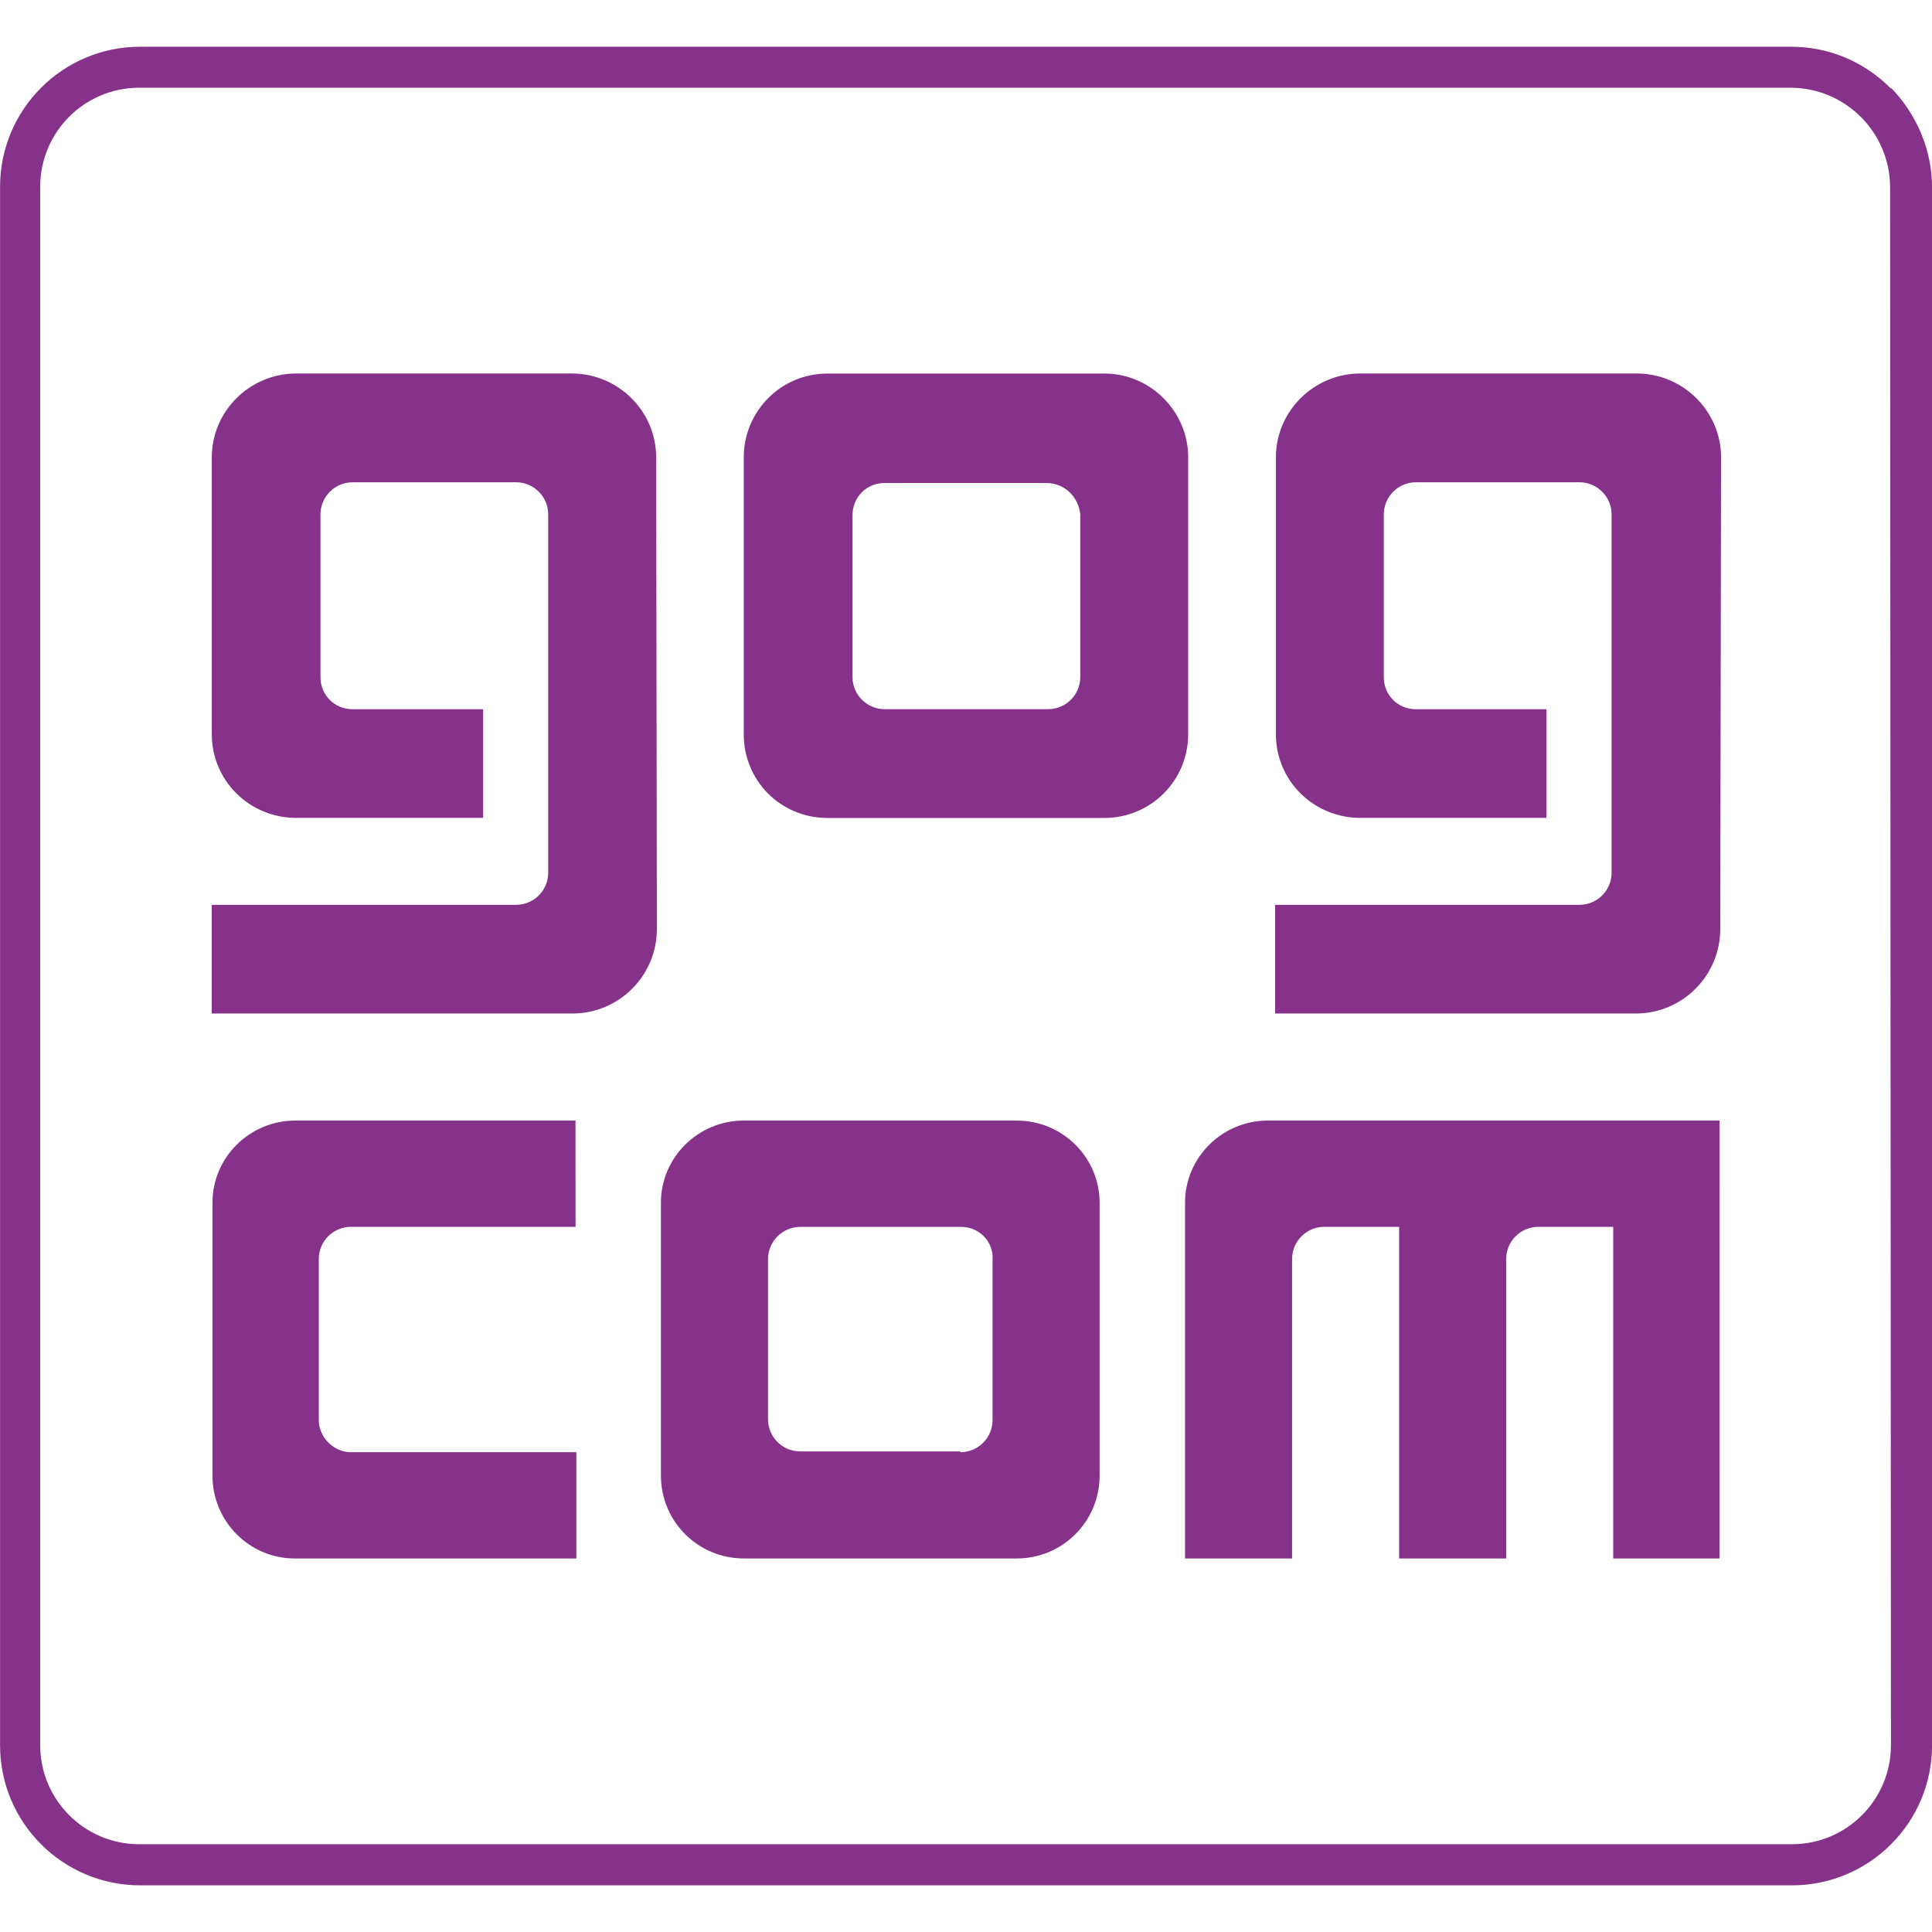 <!-- Generated by IcoMoon.io -->
<svg version="1.1" xmlns="http://www.w3.org/2000/svg" width="32" height="32" viewBox="0 0 32 32">
<title>gog-dot-com</title>
<rect fill="#fff" x="0" y="0" width="32" height="32"></rect>
<path fill="#86328a" d="M9.533 20.32h-3.72c-0.295 0-0.533 0.239-0.533 0.533v0 2.667c0 0.28 0.24 0.533 0.533 0.533h3.733v1.76h-4.667c-0.747 0-1.36-0.613-1.36-1.373v-4.52c0-0.747 0.613-1.36 1.373-1.36h4.64zM10.88 15.387c0 0.773-0.627 1.4-1.4 1.4h-5.973v-1.8h5.040c0.295 0 0.533-0.239 0.533-0.533v0-5.933c0-0.295-0.239-0.533-0.533-0.533v0h-2.693c-0.004-0-0.009-0-0.013-0-0.295 0-0.533 0.239-0.533 0.533 0 0 0 0 0 0v0 2.693c0 0.307 0.24 0.533 0.533 0.533h2.16v1.8h-3.093c-0.773 0-1.4-0.613-1.4-1.387v-4.587c0-0.76 0.627-1.387 1.4-1.387h4.56c0.773 0 1.4 0.627 1.4 1.387zM28.48 25.813h-1.76v-5.493h-1.24c-0.295 0-0.533 0.239-0.533 0.533v4.96h-1.773v-5.493h-1.24c-0.295 0-0.533 0.239-0.533 0.533v4.96h-1.773v-5.893c0-0.747 0.613-1.36 1.373-1.36h7.48zM28.493 15.387c0 0.773-0.627 1.4-1.4 1.4h-5.973v-1.8h5.040c0.295 0 0.533-0.239 0.533-0.533v0-5.933c0-0.295-0.239-0.533-0.533-0.533v0h-2.707c-0.295 0-0.533 0.239-0.533 0.533v0 2.693c0 0.307 0.24 0.533 0.533 0.533h2.16v1.8h-3.080c-0.773 0-1.4-0.613-1.4-1.387v-4.587c0-0.76 0.627-1.387 1.4-1.387h4.573c0.773 0 1.4 0.627 1.4 1.387zM18.293 6.187h-4.587c-0.773 0-1.387 0.627-1.387 1.387v4.587c0 0.773 0.613 1.387 1.387 1.387h4.587c0.76 0 1.387-0.613 1.387-1.387v-4.587c0-0.76-0.627-1.387-1.387-1.387zM17.893 8.52v2.693c0 0.295-0.239 0.533-0.533 0.533v0h-2.707c-0.295 0-0.533-0.239-0.533-0.533v0-2.68c0-0.293 0.227-0.533 0.533-0.533h2.68c0.307 0 0.533 0.24 0.56 0.52zM16.84 18.56h-4.52c-0.76 0-1.373 0.613-1.373 1.36v4.52c0 0.76 0.613 1.373 1.373 1.373h4.52c0.76 0 1.373-0.613 1.373-1.373v-4.52c0-0.747-0.613-1.36-1.373-1.36zM16.44 20.853v2.667c0 0.295-0.239 0.533-0.533 0.533v0-0.013h-2.653c-0.295 0-0.533-0.239-0.533-0.533v0-2.653c0-0.293 0.24-0.533 0.533-0.533h2.667c0.293 0 0.533 0.24 0.52 0.533zM31.32 1.467c-0.421-0.428-1.006-0.693-1.653-0.693h-27.333c-0.004-0-0.009-0-0.013-0-1.281 0-2.32 1.039-2.32 2.32 0 0.005 0 0.009 0 0.014v-0.001 25.787c-0 0.004-0 0.009-0 0.013 0 1.281 1.039 2.32 2.32 2.32 0.005 0 0.009 0 0.014-0h27.333c0.004 0 0.009 0 0.013 0 1.281 0 2.32-1.039 2.32-2.32 0-0.005 0-0.009-0-0.014v0.001-25.787c0-0.64-0.267-1.227-0.68-1.653zM31.32 28.893c0 0.004 0 0.009 0 0.013 0 0.906-0.734 1.64-1.64 1.64-0.005 0-0.009-0-0.014-0h-27.333c-0.008 0-0.017 0-0.027 0-0.906 0-1.64-0.734-1.64-1.64 0-0.005 0-0.010 0-0.014v0.001-25.787c-0-0.004-0-0.009-0-0.013 0-0.906 0.734-1.64 1.64-1.64 0.005 0 0.009 0 0.014 0h27.333c0.913 0 1.653 0.74 1.653 1.653v0z"></path>
</svg>
